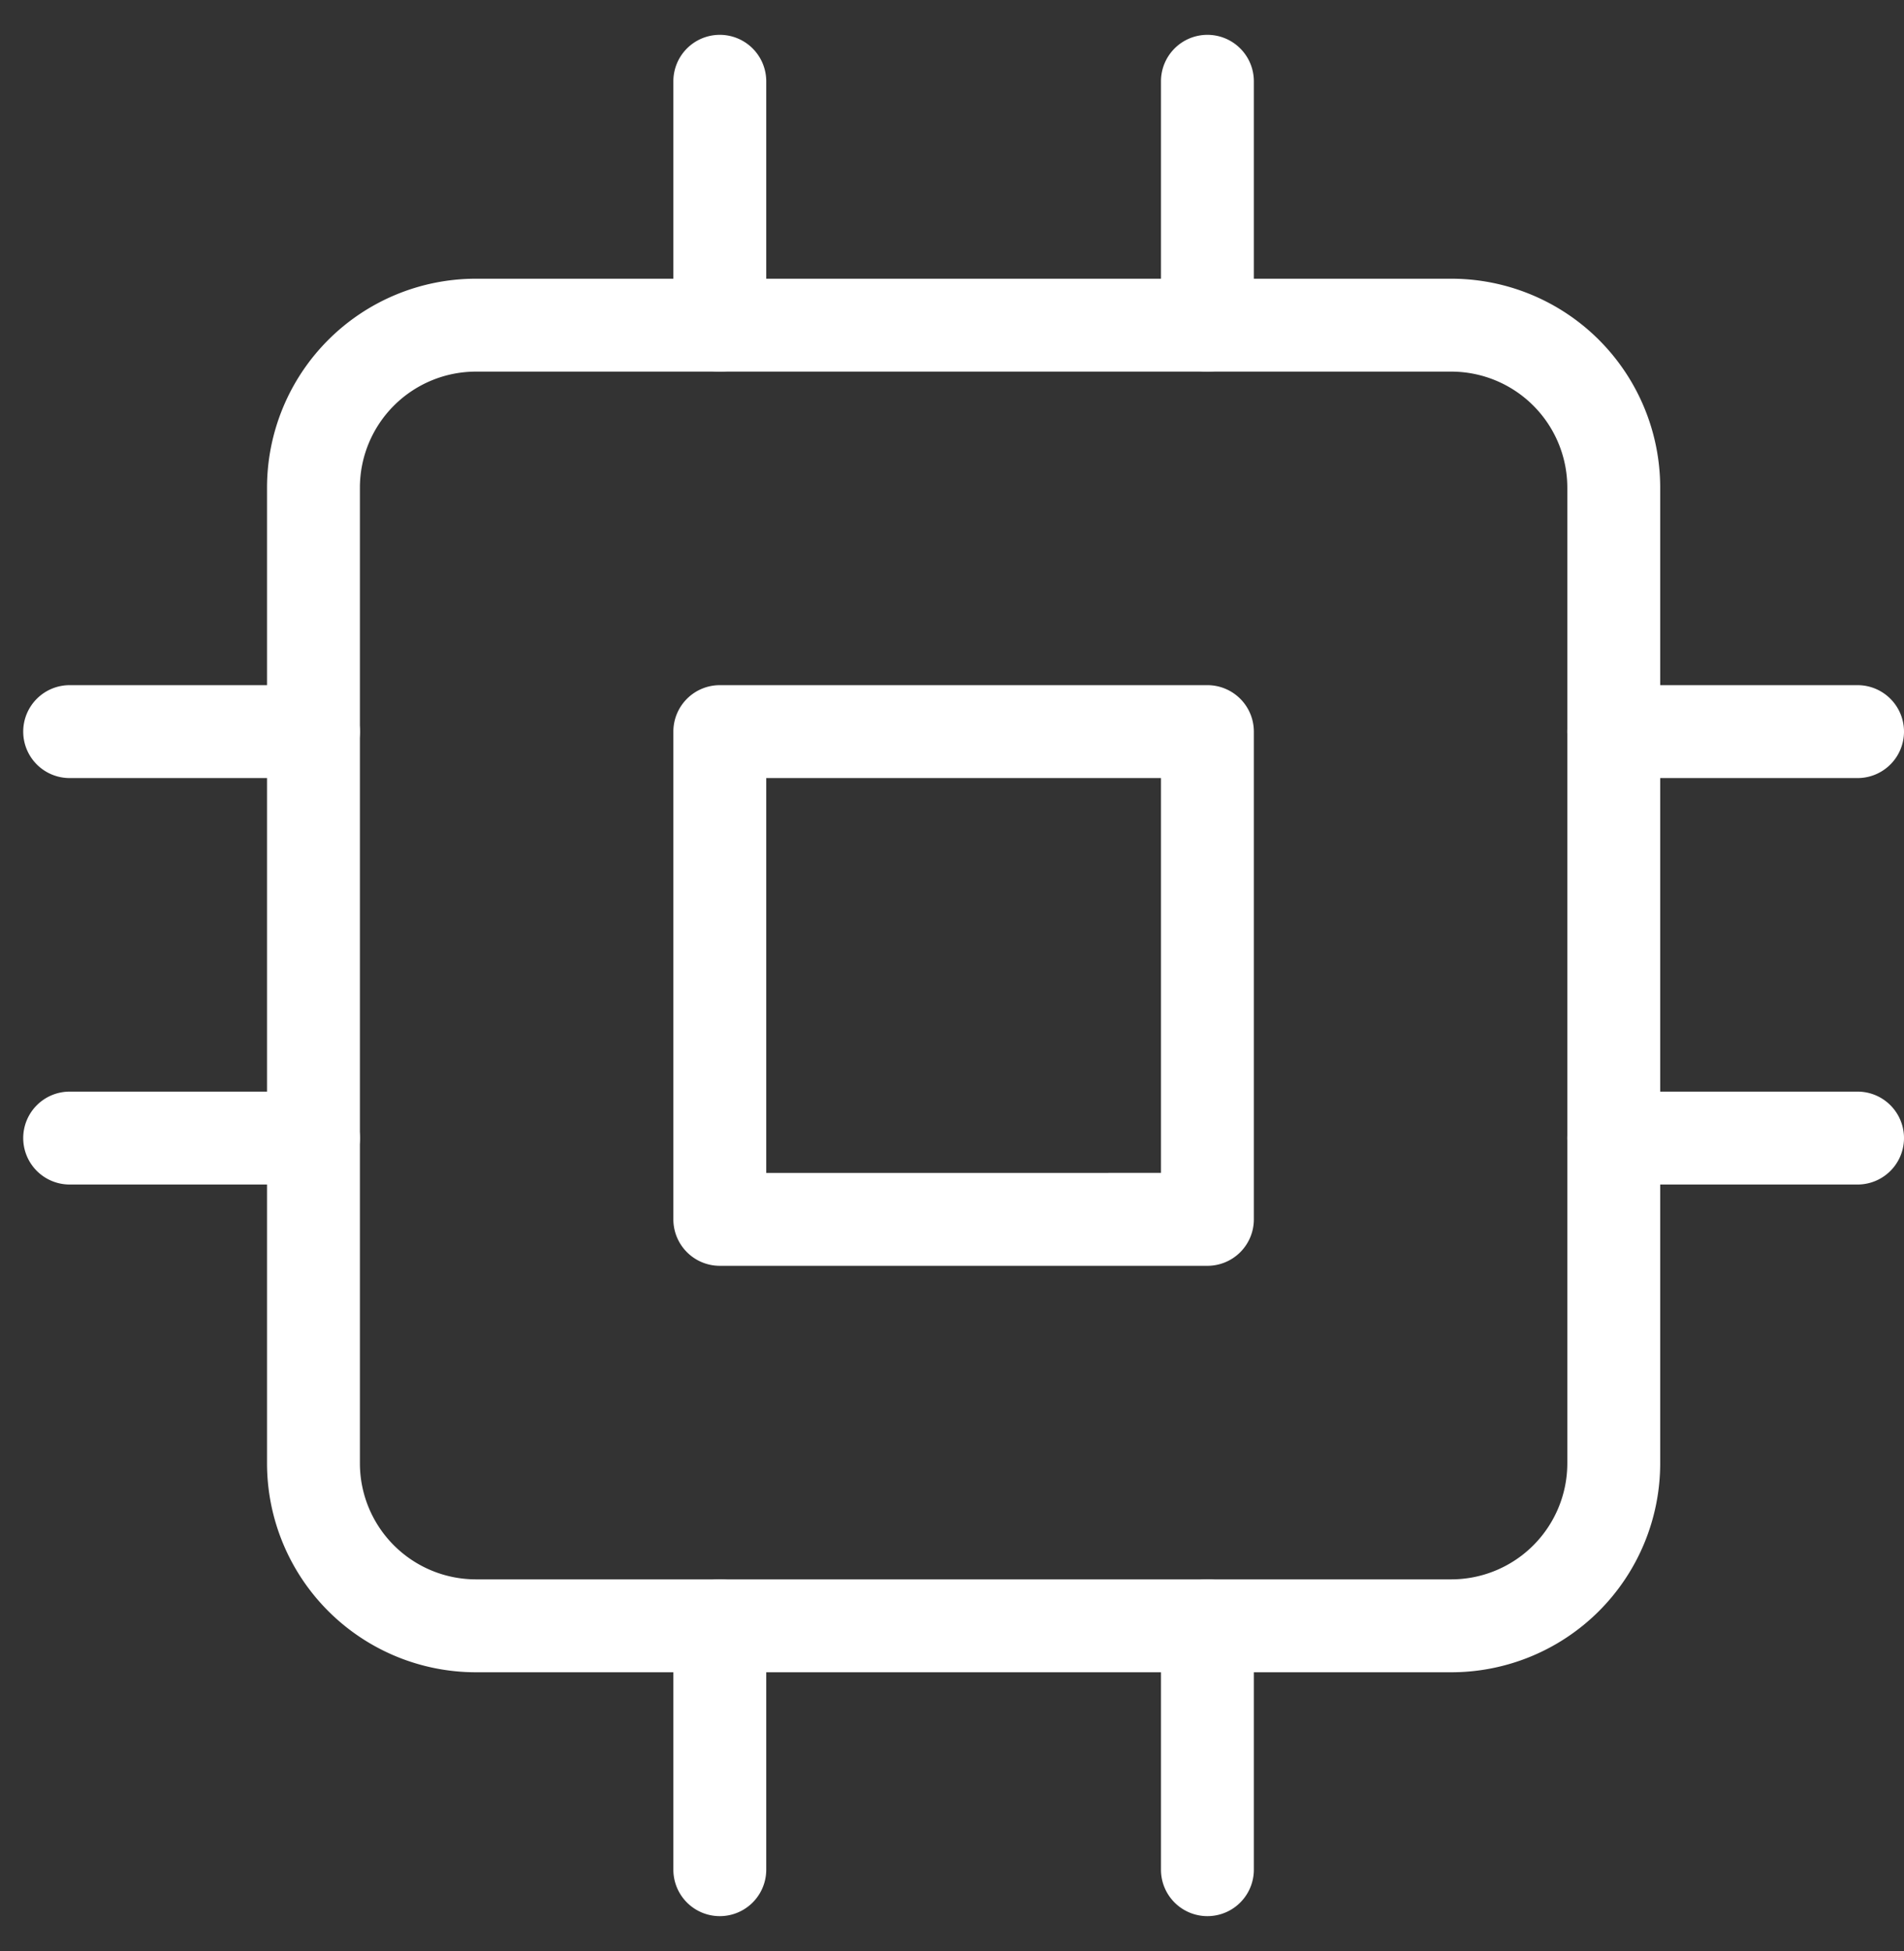 <svg xmlns="http://www.w3.org/2000/svg" width="41" height="42" fill="none" viewBox="0 0 41 42"><rect x="0" y="0" width="41" height="42" fill="#333333" stroke="none"/><path fill="#fff" fill-rule="evenodd" d="M10.25 8a2.5 2.5 0 0 0-2.5 2.5v21a2.5 2.5 0 0 0 2.5 2.5h21a2.5 2.5 0 0 0 2.5-2.5v-21a2.5 2.5 0 0 0-2.5-2.5zm-4.5 2.5a4.5 4.5 0 0 1 4.5-4.5h21a4.5 4.5 0 0 1 4.5 4.5v21a4.5 4.5 0 0 1-4.5 4.5h-21a4.5 4.5 0 0 1-4.5-4.5z" clip-rule="evenodd"/><path fill="#fff" fill-rule="evenodd" d="M14.5 15.75a1 1 0 0 1 1-1H26a1 1 0 0 1 1 1v10.5a1 1 0 0 1-1 1H15.5a1 1 0 0 1-1-1zm2 1v8.5H25v-8.5zm-1-16a1 1 0 0 1 1 1V7a1 1 0 1 1-2 0V1.75a1 1 0 0 1 1-1m10.5 0a1 1 0 0 1 1 1V7a1 1 0 1 1-2 0V1.75a1 1 0 0 1 1-1M15.5 34a1 1 0 0 1 1 1v5.25a1 1 0 1 1-2 0V35a1 1 0 0 1 1-1M26 34a1 1 0 0 1 1 1v5.25a1 1 0 1 1-2 0V35a1 1 0 0 1 1-1m7.75-18.25a1 1 0 0 1 1-1H40a1 1 0 1 1 0 2h-5.25a1 1 0 0 1-1-1m0 8.75a1 1 0 0 1 1-1H40a1 1 0 1 1 0 2h-5.25a1 1 0 0 1-1-1M.5 15.75a1 1 0 0 1 1-1h5.25a1 1 0 1 1 0 2H1.5a1 1 0 0 1-1-1m0 8.75a1 1 0 0 1 1-1h5.25a1 1 0 1 1 0 2H1.5a1 1 0 0 1-1-1" clip-rule="evenodd"/></svg>